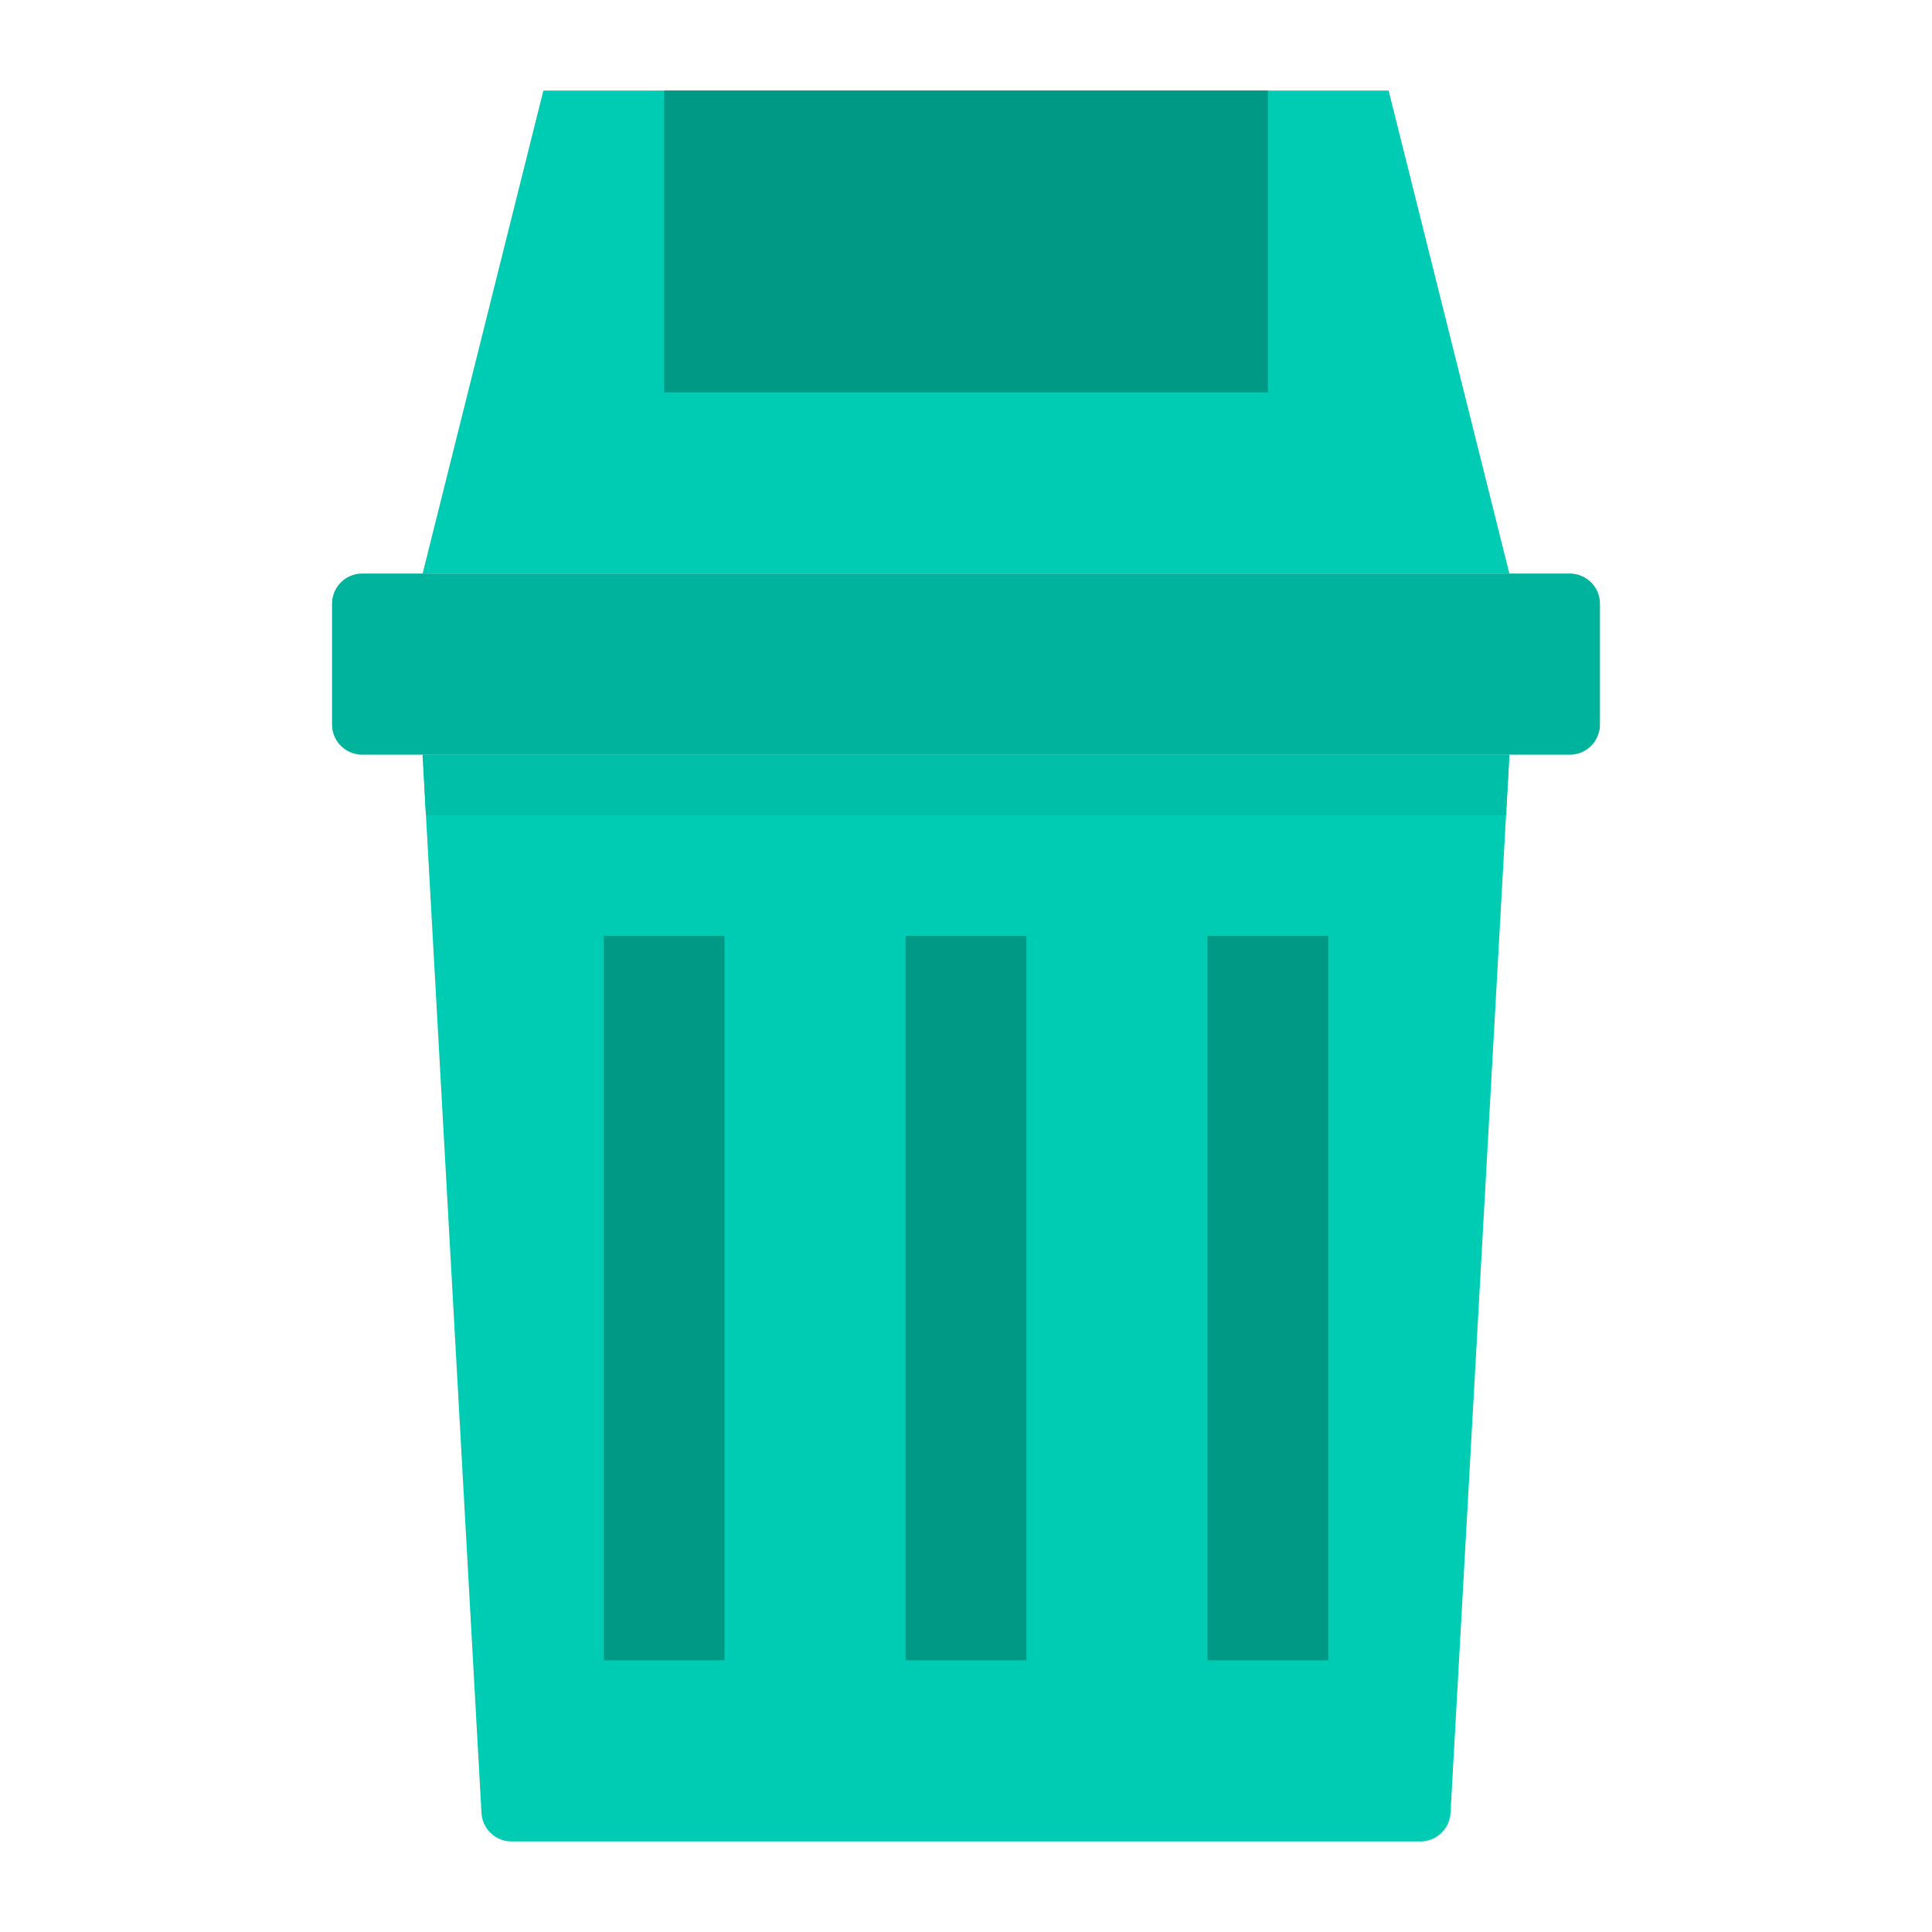 <svg height="512" viewBox="0 0 64 64" width="512" xmlns="http://www.w3.org/2000/svg"><path d="m46 3h-4-20-4l-4 16h36z" fill="#00ccb3"/><path d="m50 25-.11 2-1.84 33.06a1 1 0 0 1 -1 .94h-30.1a1 1 0 0 1 -1-.94l-1.84-33.06-.11-2z" fill="#00ccb3"/><path d="m22 3h20v10h-20z" fill="#009986"/><path d="m52 19a1 1 0 0 1 1 1v4a1 1 0 0 1 -1 1h-40a1 1 0 0 1 -1-1v-4a1 1 0 0 1 1-1z" fill="#00b39d"/><g fill="#009986"><path d="m40 31h4v24h-4z"/><path d="m30 31h4v24h-4z"/><path d="m20 31h4v24h-4z"/></g><path d="m50 25-.11 2h-35.78l-.11-2z" fill="#00bfa9"/></svg>